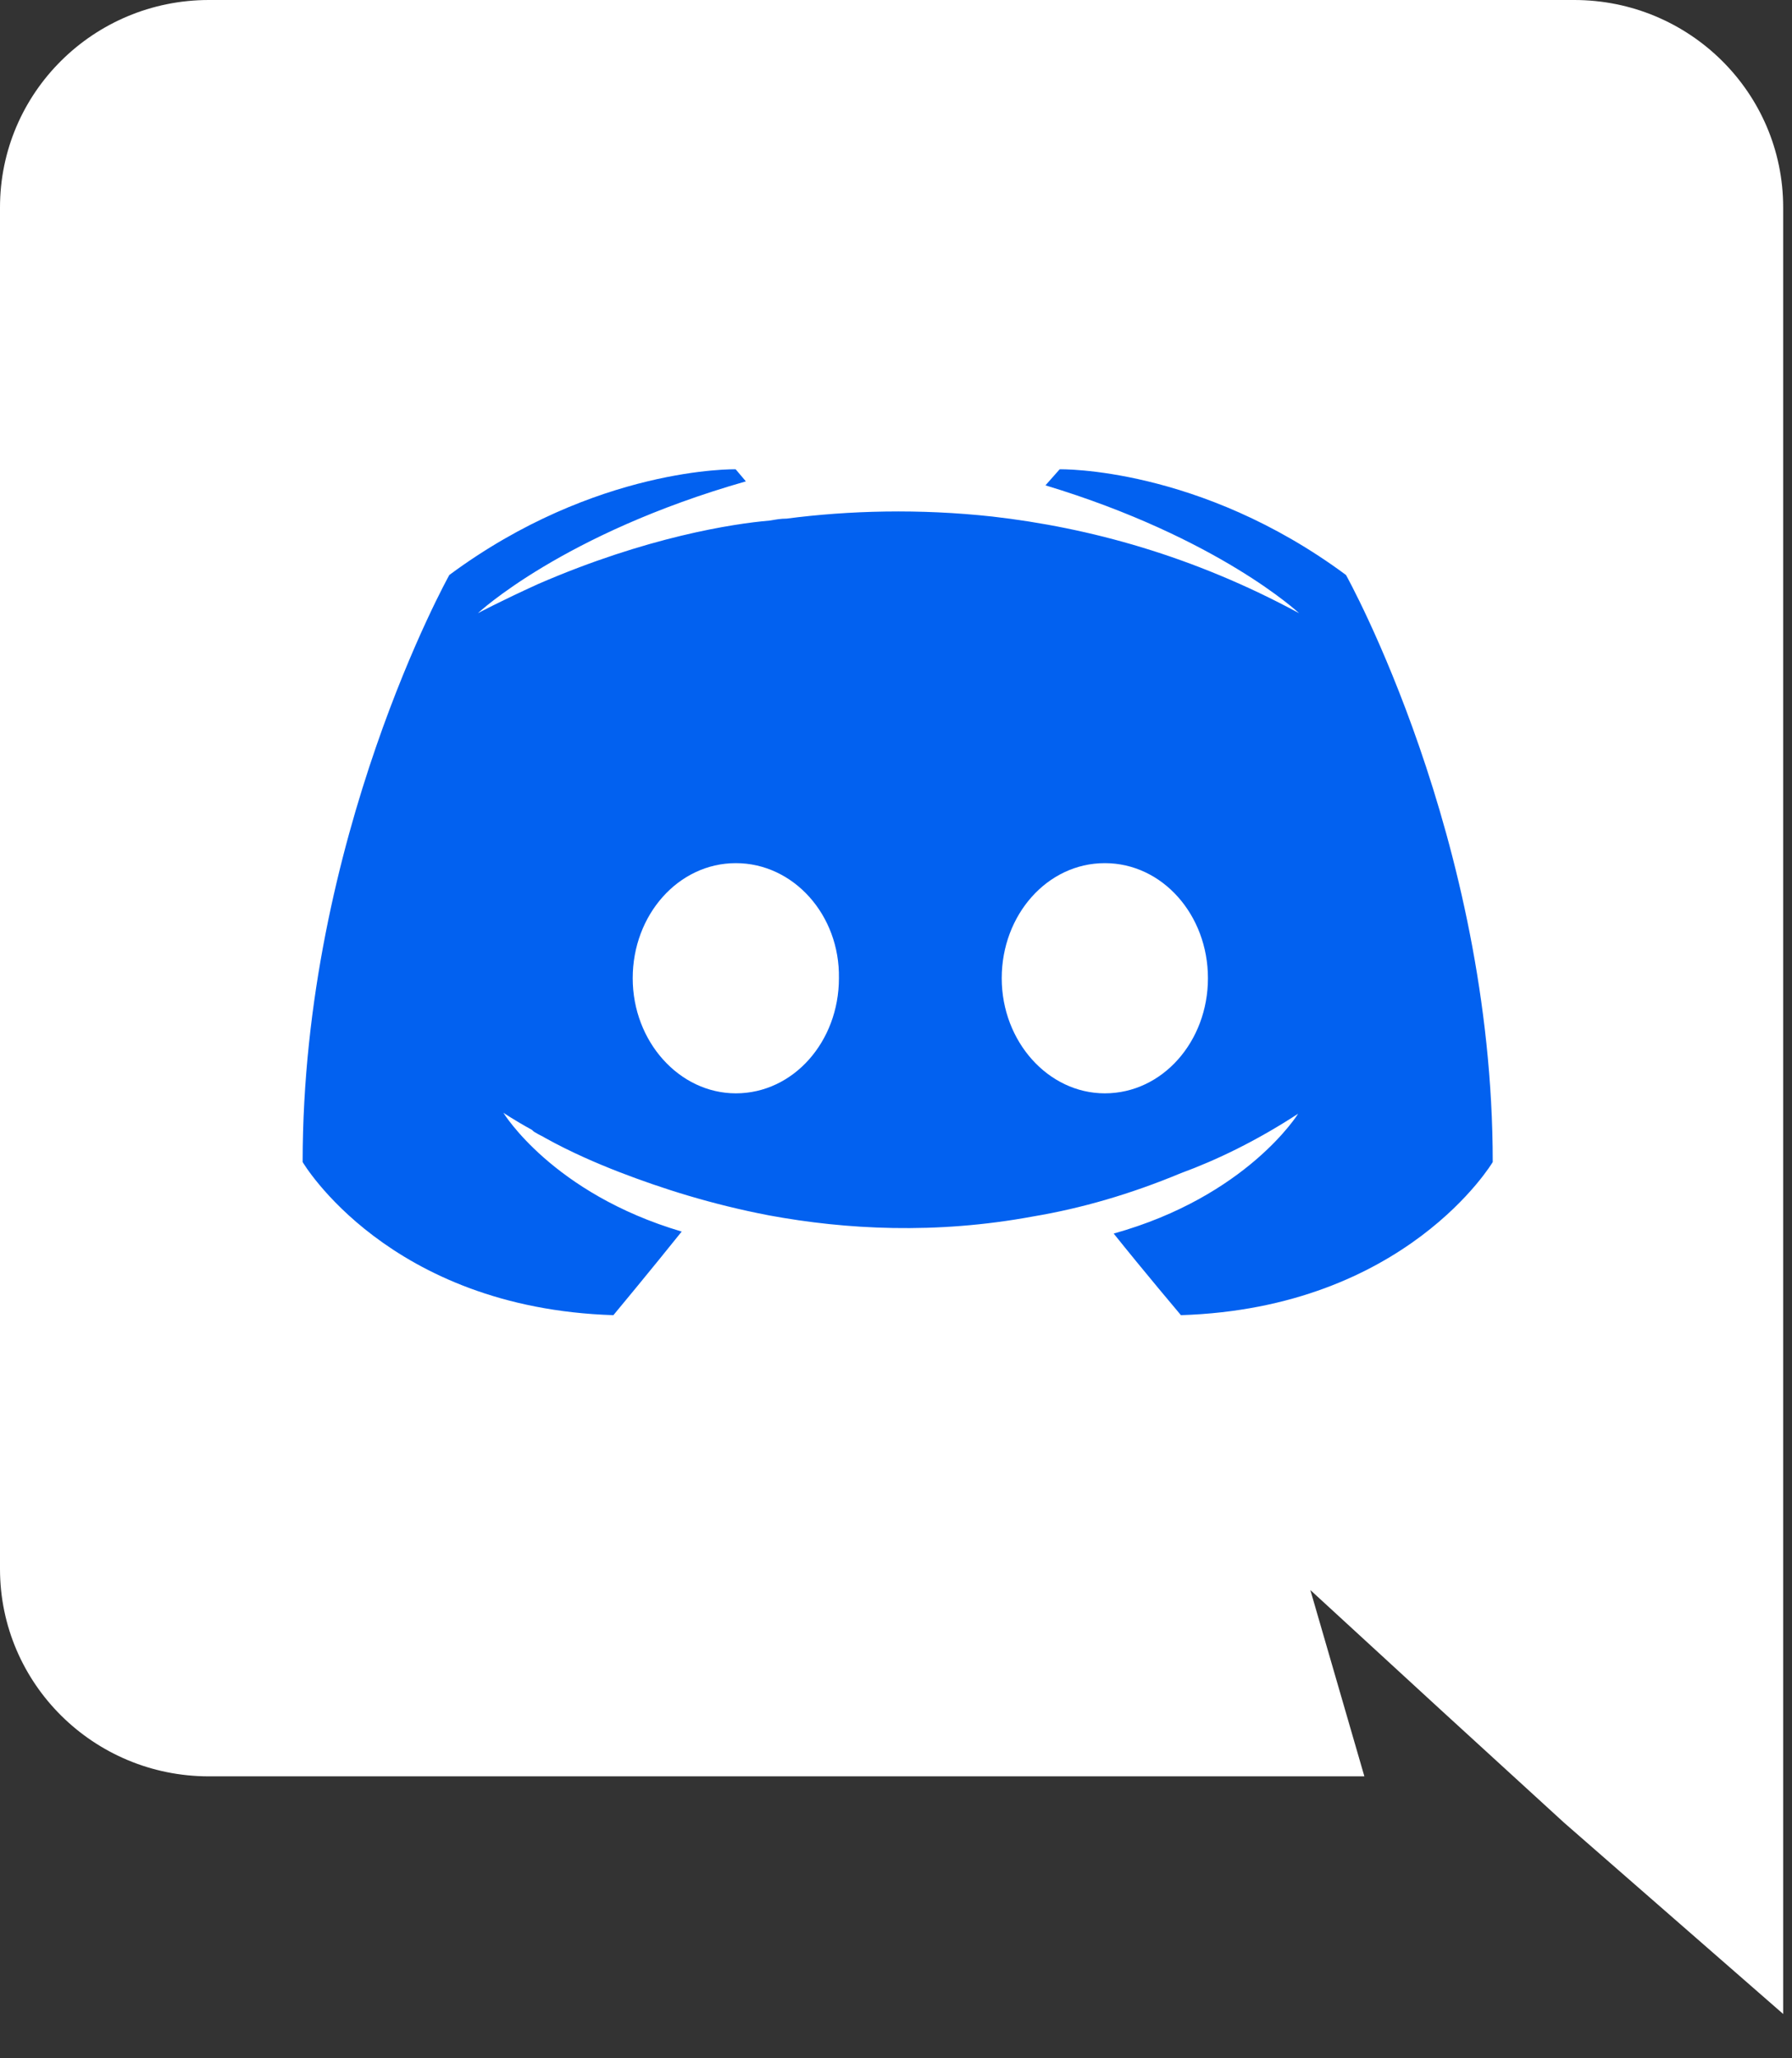 <svg width="27" height="31" viewBox="0 0 27 31" fill="none" xmlns="http://www.w3.org/2000/svg">
<rect x="0" y="0" width="27" height="31" fill="#333333" stroke="none"/>
<path d="M14.5 24.733C20.851 24.733 26 19.585 26 13.233C26 6.882 20.851 1.733 14.5 1.733C8.149 1.733 3 6.882 3 13.233C3 19.585 8.149 24.733 14.5 24.733Z" fill="#0261F0"/>
<path d="M11.087 13C10.219 13 9.533 13.781 9.533 14.733C9.533 15.686 10.234 16.467 11.087 16.467C11.955 16.467 12.64 15.686 12.64 14.733C12.656 13.781 11.955 13 11.087 13ZM16.646 13C15.778 13 15.093 13.781 15.093 14.733C15.093 15.686 15.793 16.467 16.646 16.467C17.515 16.467 18.2 15.686 18.2 14.733C18.2 13.781 17.515 13 16.646 13Z" fill="white"/>
<path d="M23.719 0H3.147C1.412 0 0 1.395 0 3.124V23.63C0 25.359 1.412 26.754 3.147 26.754H20.557L19.743 23.948L21.708 25.753L23.566 27.452L26.867 30.333V3.124C26.867 1.395 25.454 0 23.719 0ZM17.793 19.808C17.793 19.808 17.241 19.155 16.78 18.579C18.791 18.018 19.559 16.774 19.559 16.774C18.93 17.184 18.331 17.472 17.793 17.669C17.026 17.988 16.289 18.2 15.567 18.321C14.094 18.594 12.742 18.518 11.591 18.306C10.716 18.139 9.964 17.897 9.334 17.654C8.981 17.517 8.597 17.351 8.213 17.138C8.168 17.108 8.121 17.093 8.075 17.062C8.045 17.047 8.029 17.032 8.014 17.017C7.738 16.865 7.584 16.759 7.584 16.759C7.584 16.759 8.321 17.973 10.271 18.549C9.81 19.125 9.242 19.808 9.242 19.808C5.849 19.701 4.56 17.502 4.56 17.502C4.56 12.619 6.77 8.66 6.77 8.66C8.981 7.022 11.084 7.068 11.084 7.068L11.238 7.25C8.475 8.038 7.2 9.236 7.2 9.236C7.2 9.236 7.538 9.055 8.106 8.797C9.749 8.084 11.054 7.887 11.591 7.841C11.683 7.826 11.76 7.811 11.852 7.811C12.789 7.689 13.848 7.659 14.953 7.78C16.412 7.947 17.978 8.372 19.574 9.236C19.574 9.236 18.361 8.099 15.752 7.31L15.966 7.068C15.966 7.068 18.07 7.022 20.28 8.66C20.28 8.66 22.491 12.619 22.491 17.502C22.491 17.502 21.186 19.701 17.793 19.808Z" fill="white"/>
</svg>
